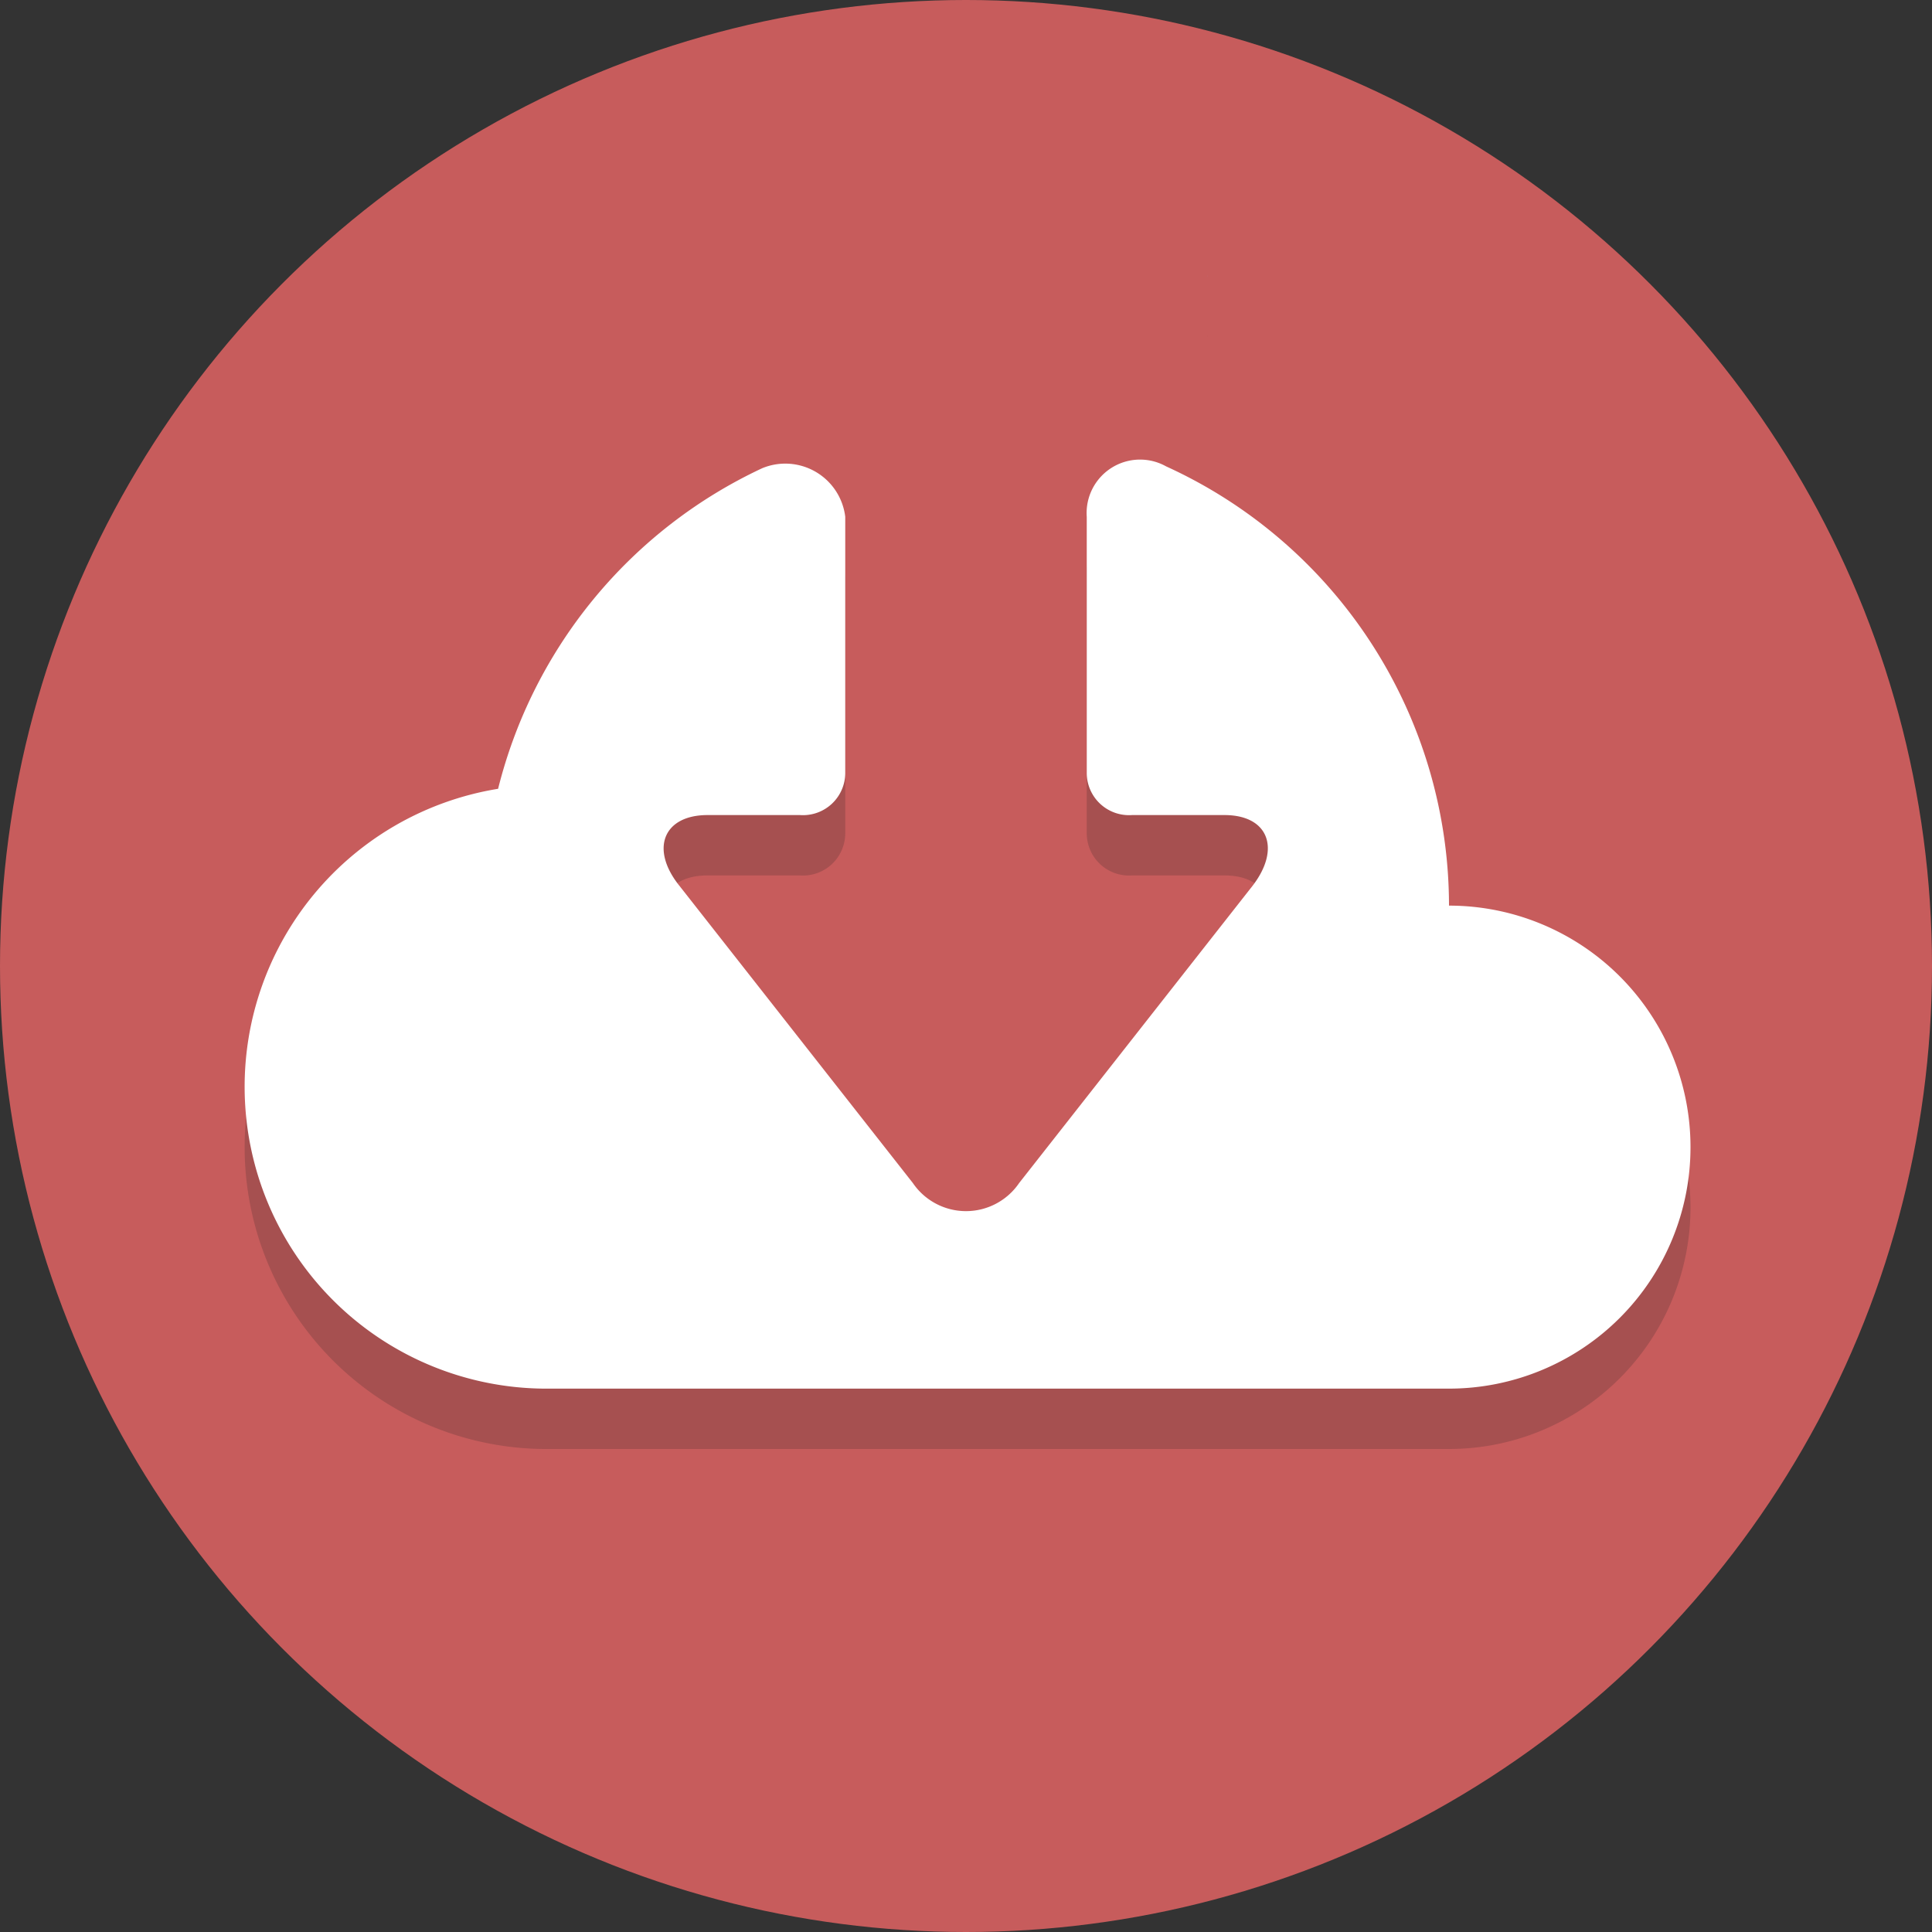 <svg xmlns="http://www.w3.org/2000/svg" viewBox="0 0 64 64">
  <rect x="0" y="0" width="64" height="64" fill="#333333" stroke="none"/>
  <defs>
    <style>
      .a {
        fill: #c75c5c;
      }

      .b {
        opacity: 0.2;
      }

      .c {
        fill: #231f20;
      }

      .d {
        fill: #fff;
      }

      .e {
        fill: #8c81d4;
      }
    </style>
  </defs>
  <title>Elegant_circle-icons</title>
  <circle class="a" cx="32" cy="32" r="32"/>
  <g class="b">
    <path class="c" d="M40,11.17a.11.11,0,0,0,0-.05C40,11,40,11,40,11.17Z"/>
    <path class="c" d="M24,11.12s0,0,0,.06C24,11,24,11,24,11.12Z"/>
  </g>
  <g>
    <g class="b">
      <path class="c" d="M48,32a16,16,0,0,0-9.37-14.55A1.77,1.77,0,0,0,36,19.12v8.5A1.4,1.4,0,0,0,37.5,29h3.06c1.47,0,1.88,1.13.92,2.36l-7.72,9.83a2.13,2.13,0,0,1-3.52,0l-7.72-9.83c-1-1.23-.55-2.36.92-2.36H26.5A1.4,1.4,0,0,0,28,27.62v-8.5a2,2,0,0,0-2.75-1.61h0a16,16,0,0,0-8.75,10.62A10,10,0,0,0,18,48H48a8,8,0,0,0,0-16Z"/>
    </g>
    <path class="d" d="M48,30a16,16,0,0,0-9.37-14.55A1.77,1.77,0,0,0,36,17.12v8.5A1.4,1.4,0,0,0,37.5,27h3.06c1.47,0,1.88,1.13.92,2.36l-7.72,9.83a2.13,2.13,0,0,1-3.52,0l-7.72-9.83c-1-1.23-.55-2.36.92-2.36H26.5A1.4,1.4,0,0,0,28,25.62v-8.5a2,2,0,0,0-2.75-1.61h0a16,16,0,0,0-8.75,10.62A10,10,0,0,0,18,46H48a8,8,0,0,0,0-16Z"/>
    <path class="e" d="M40,9.17a.11.11,0,0,0,0-.05C40,9,40,9,40,9.17Z"/>
    <path class="e" d="M24,9.12s0,0,0,.06C24,9,24,9,24,9.12Z"/>
  </g>
</svg>
